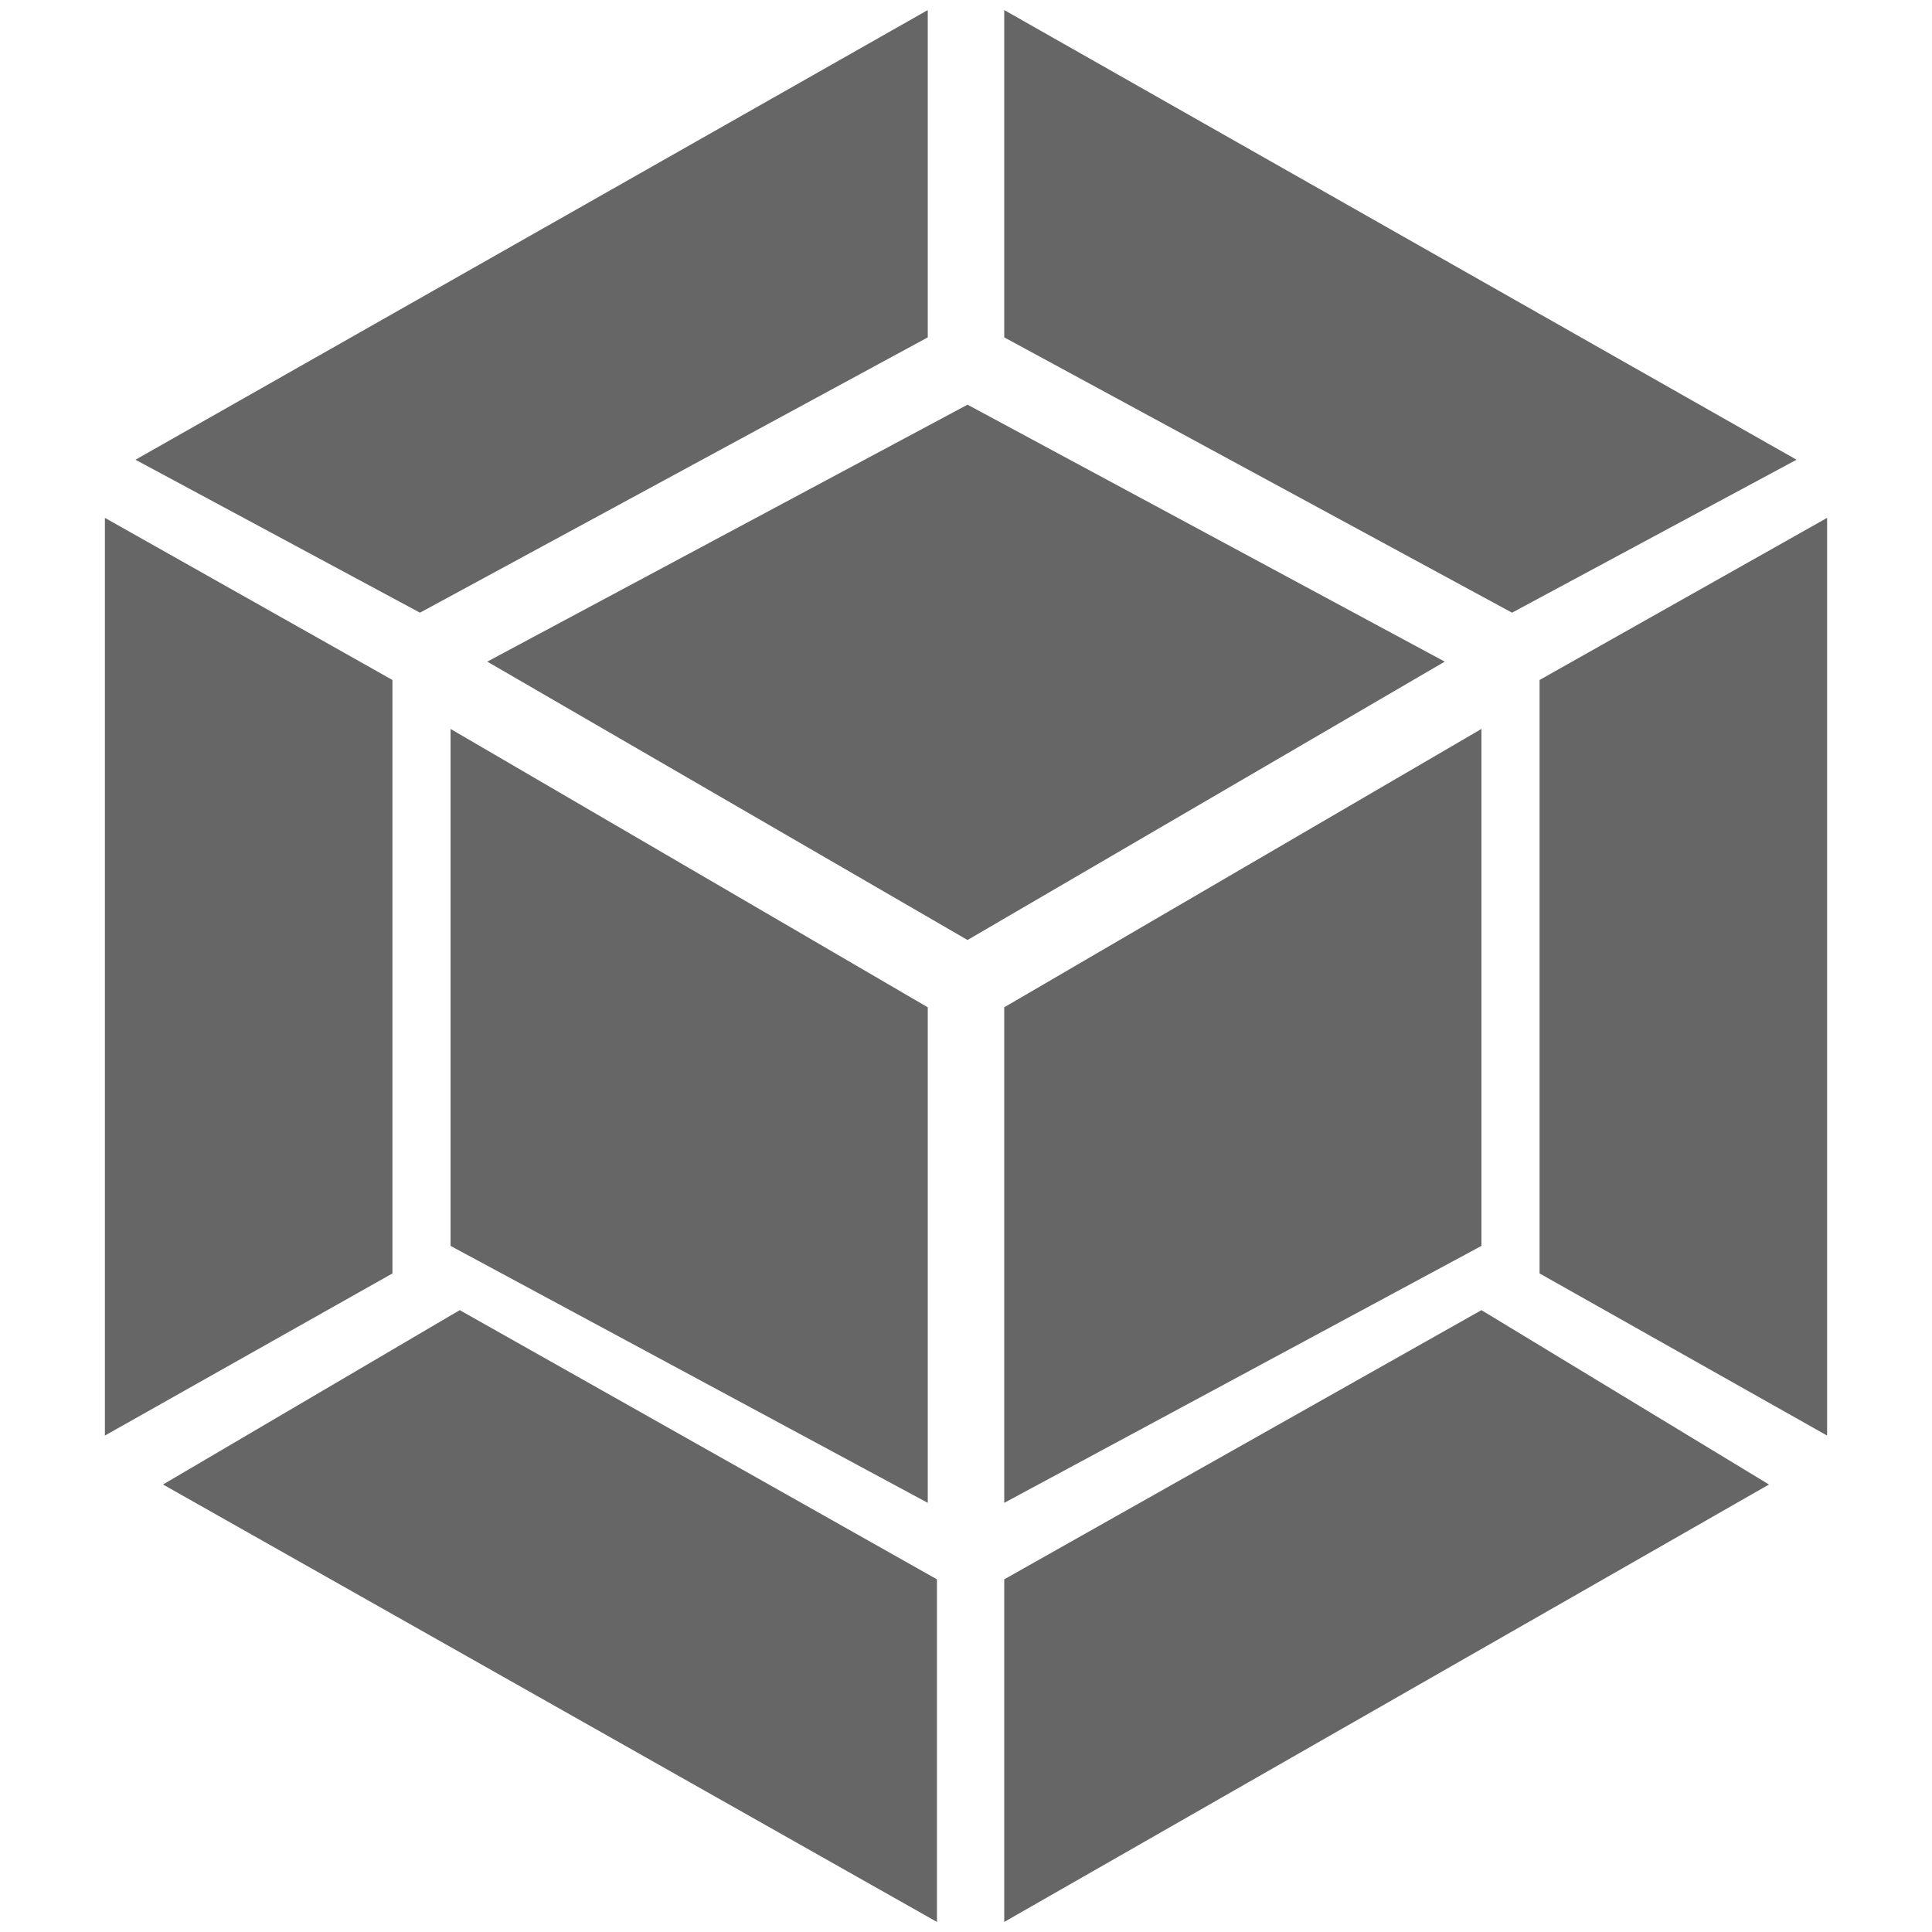 <?xml version="1.0" encoding="UTF-8"?>
<svg xmlns="http://www.w3.org/2000/svg" width="32" height="32" viewBox="0 0 24 24" fill="#666666"><path d="M18.403 16.275L21.975 18.441L12.475 23.875L12.475 19.619L18.403 16.275ZM19.125 15.819L22.697 17.833L22.697 6.433L19.125 8.447L19.125 15.819ZM5.711 16.275L2.025 18.441L11.639 23.875L11.639 19.619L5.711 16.275ZM4.875 15.819L1.303 17.833L1.303 6.433L4.875 8.447L4.875 15.819ZM5.217 7.611L1.683 5.711L11.525 0.125L11.525 4.191L5.217 7.611ZM18.783 7.611L22.317 5.711L12.475 0.125L12.475 4.191L18.783 7.611ZM11.525 12.513L11.525 18.669L5.597 15.477L5.597 9.055L11.525 12.513ZM12.475 12.513L12.475 18.669L18.403 15.477L18.403 9.055L12.475 12.513ZM12.019 11.677L6.053 8.219L12.019 5.027L17.947 8.219L12.019 11.677Z"/></svg>